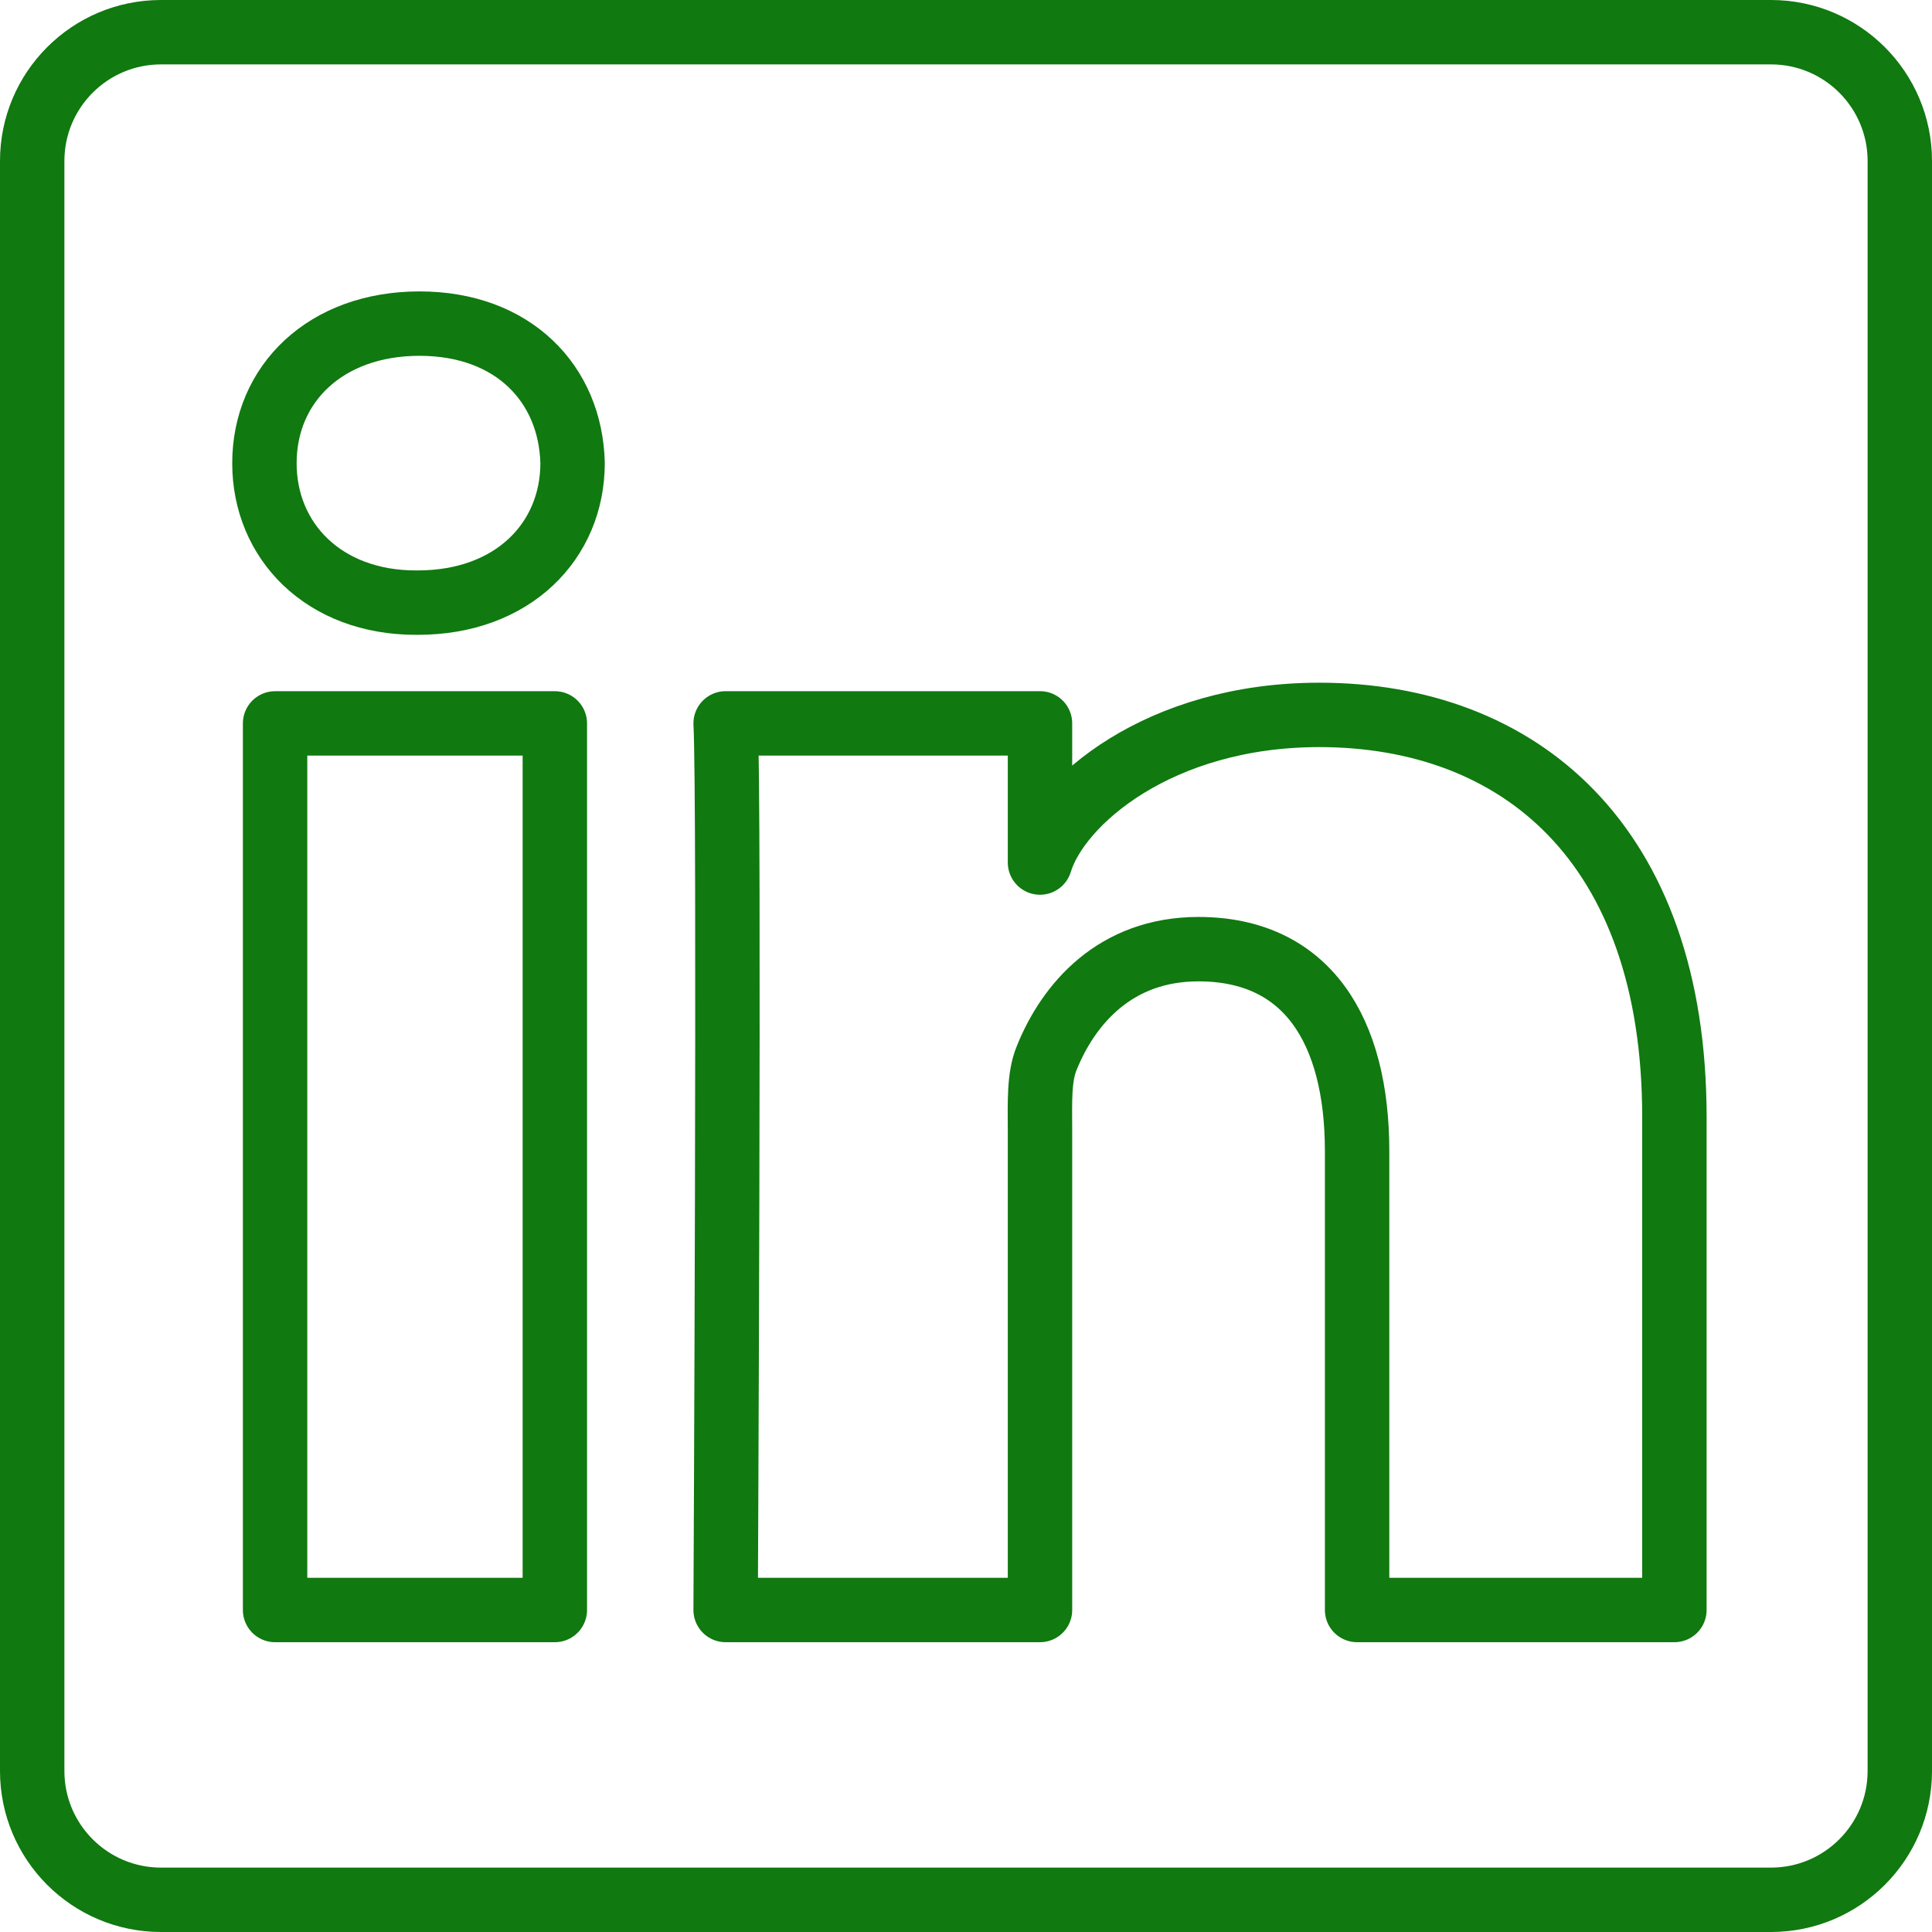 <svg width="60" height="60" viewBox="0 0 60 60" fill="none" xmlns="http://www.w3.org/2000/svg">
<path fill-rule="evenodd" clip-rule="evenodd" d="M52 34.69V50H42.146V35.749C42.146 32.02 40.606 29.477 37.217 29.477C34.623 29.477 33.179 31.194 32.511 32.846C32.257 33.444 32.298 34.27 32.298 35.1V50H22.535C22.535 50 22.662 24.76 22.535 22.465H32.298V26.787C32.875 24.897 35.996 22.202 40.971 22.202C47.147 22.202 52 26.159 52 34.69Z" stroke="#107910" stroke-width="2" stroke-linejoin="round"/>
<path fill-rule="evenodd" clip-rule="evenodd" d="M8.543 50H17.231V22.466H8.543V50Z" stroke="#107910" stroke-width="2" stroke-linejoin="round"/>
<path fill-rule="evenodd" clip-rule="evenodd" d="M17.782 14.38C17.782 16.798 15.934 18.715 12.973 18.715H12.914C10.059 18.715 8.212 16.807 8.212 14.385C8.212 11.916 10.114 10.05 13.028 10.05C15.934 10.05 17.721 11.912 17.782 14.38Z" stroke="#107910" stroke-width="2" stroke-linejoin="round"/>
<path fill-rule="evenodd" clip-rule="evenodd" d="M55 59H5C2.791 59 1 57.209 1 55V5C1 2.791 2.791 1 5 1H55C57.209 1 59 2.791 59 5V55C59 57.209 57.209 59 55 59Z" stroke="#107910" stroke-width="2" stroke-linejoin="round"/>
</svg>
